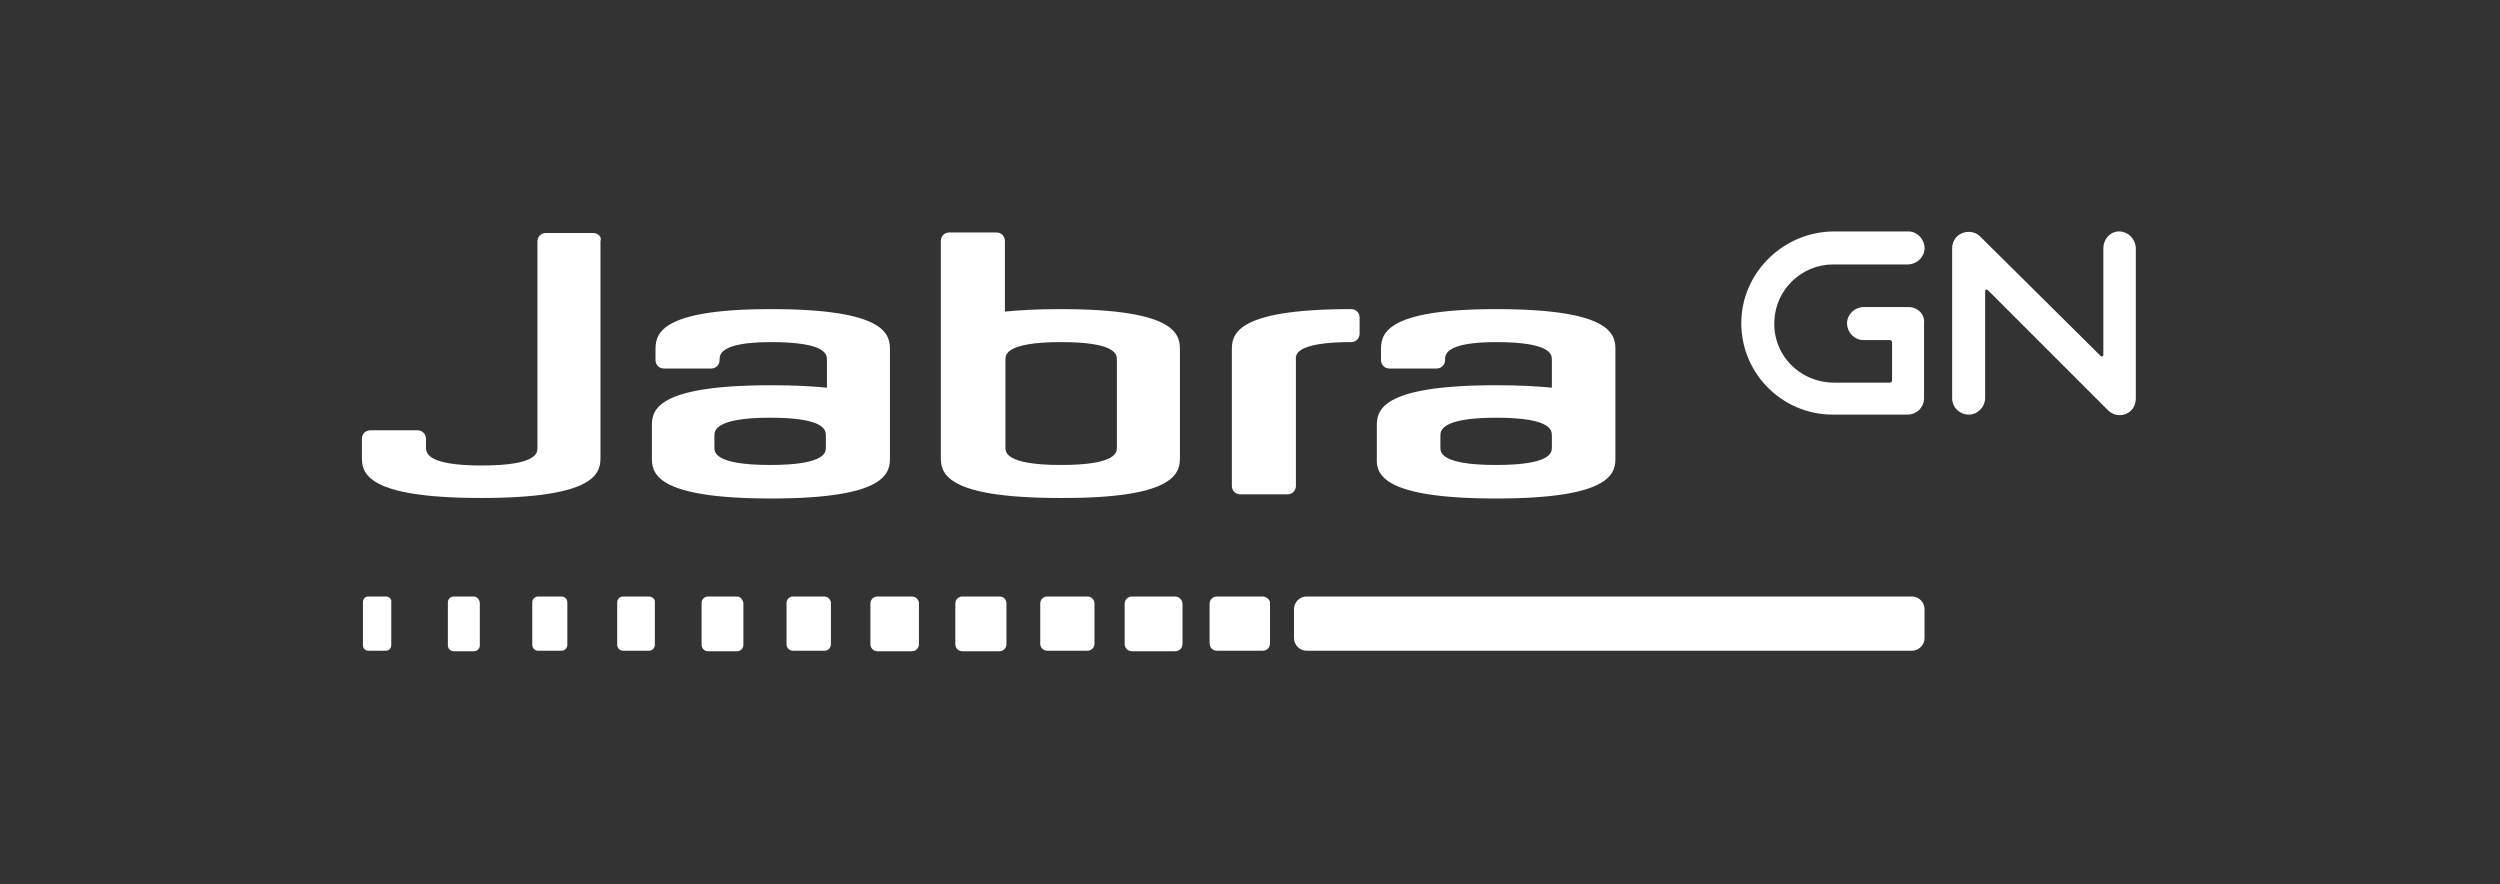 <?xml version="1.0" encoding="UTF-8" standalone="no"?><!DOCTYPE svg PUBLIC "-//W3C//DTD SVG 1.1//EN" "http://www.w3.org/Graphics/SVG/1.1/DTD/svg11.dtd"><svg width="100%" height="100%" viewBox="0 0 4267 1509" version="1.1" xmlns="http://www.w3.org/2000/svg" xmlns:xlink="http://www.w3.org/1999/xlink" xml:space="preserve" xmlns:serif="http://www.serif.com/" style="fill-rule:evenodd;clip-rule:evenodd;stroke-linejoin:round;stroke-miterlimit:2;"><rect x="0" y="0" width="4267" height="1509" fill="#333333" stroke="none"/><path id="path463" d="M2306.12,581.821c7.07,0 12.373,-5.303 12.373,-12.373l0,-27.399c0,-7.071 -5.303,-12.374 -12.373,-12.374c-201.512,0 -201.512,45.075 -201.512,68.055l0,231.562c0,7.07 5.303,12.373 12.374,12.373l80.427,0c7.071,0 12.374,-5.303 12.374,-12.373l0,-214.769c-0.884,-9.723 -0.884,-32.702 96.337,-32.702Zm-789.255,198.86l0,-182.951c0,-22.98 0,-68.055 -201.511,-68.055c-194.442,0 -194.442,45.075 -194.442,68.055l0,16.793c0,7.07 5.303,12.373 12.374,12.373l80.428,0c7.07,0 12.373,-5.303 12.373,-12.373c0,-9.723 0,-32.702 90.15,-32.702c97.221,0 97.221,22.979 97.221,32.702l-0,49.494c-25.631,-2.652 -57.449,-4.419 -97.221,-4.419c-201.511,-0 -201.511,45.075 -201.511,68.054l-0,53.029c-0,22.98 -0,68.055 201.511,68.055c200.628,-0 200.628,-45.075 200.628,-68.055Zm-105.175,-17.676c0,9.722 0,32.701 -97.22,32.701c-97.221,0 -97.221,-22.979 -97.221,-32.701l0,-18.56c0,-9.722 0,-33.586 97.221,-33.586c97.22,0 97.22,22.98 97.22,33.586l0,18.56Zm600.117,16.793l-0,-182.068c-0,-22.98 -0,-68.055 -201.512,-68.055c-39.772,0 -71.59,1.768 -97.221,4.42l0,-122.852c0,-7.07 -5.303,-12.373 -12.373,-12.373l-80.428,-0c-7.071,-0 -12.374,5.303 -12.374,12.373l0,368.555c0,22.979 0,68.054 201.512,68.054c202.396,0.884 202.396,-45.075 202.396,-68.054Zm-297.849,-16.793l-0,-148.482c-0,-9.723 -0,-32.702 97.221,-32.702c97.22,0 97.22,22.979 97.22,32.702l0,148.482c0,9.722 0,32.701 -97.22,32.701c-97.221,0 -97.221,-22.979 -97.221,-32.701Zm839.632,85.731c201.512,-0 201.512,-45.075 201.512,-68.055l0,-182.951c0,-22.98 0,-68.055 -201.512,-68.055c-194.441,0 -194.441,45.075 -194.441,68.055l0,16.793c0,7.07 5.303,12.373 12.374,12.373l80.428,0c7.07,0 12.373,-5.303 12.373,-12.373c0,-9.723 0,-32.702 89.266,-32.702c97.221,0 97.221,22.979 97.221,32.702l-0,49.494c-25.631,-2.652 -57.449,-4.419 -97.221,-4.419c-201.511,-0 -201.511,45.075 -201.511,68.054l-0,53.029c-0.884,22.98 -0.884,68.055 201.511,68.055Zm-97.22,-104.291c-0,-9.722 -0,-33.586 97.22,-33.586c97.221,0 97.221,22.98 97.221,33.586l-0,18.56c-0,9.722 -0,32.701 -97.221,32.701c-97.22,0 -97.22,-22.979 -97.22,-32.701l-0,-18.56Zm-1444.17,-344.692l-80.428,0c-7.07,0 -12.373,5.303 -12.373,12.374l-0,351.762c-0,9.722 -0,32.701 -97.221,32.701c-92.801,0 -96.337,-21.212 -97.221,-31.817l0,-15.909c0,-7.071 -5.303,-12.374 -12.373,-12.374l-80.428,0c-7.071,0 -12.374,5.303 -12.374,12.374l0,30.934c0,22.979 0,68.054 201.512,68.054c201.512,-0 201.512,-45.075 201.512,-68.054l-0,-368.555c2.651,-6.187 -3.535,-11.49 -10.606,-11.49Zm-353.529,620.445l-30.05,-0c-4.419,-0 -7.071,3.535 -7.071,7.07l0,74.241c0,4.419 3.535,7.071 7.071,7.071l30.05,-0c4.419,-0 7.07,-3.535 7.07,-7.071l0,-74.241c0.884,-3.535 -2.651,-7.07 -7.07,-7.07Zm150.25,-0l-34.469,-0c-4.42,-0 -7.955,3.535 -7.955,7.954l0,73.357c0,4.419 3.535,7.955 7.955,7.955l34.469,-0c4.419,-0 7.954,-3.536 7.954,-7.955l0,-73.357c-0.884,-4.419 -4.419,-7.954 -7.954,-7.954Zm149.366,-0l-39.772,-0c-4.419,-0 -7.955,3.535 -7.955,7.954l0,72.474c0,4.419 3.536,7.954 7.955,7.954l39.772,-0c4.419,-0 7.954,-3.535 7.954,-7.954l0,-72.474c0,-4.419 -3.535,-7.954 -7.954,-7.954Zm149.366,-0l-44.191,-0c-4.419,-0 -7.955,3.535 -7.955,7.954l0,72.474c0,4.419 3.536,7.954 7.955,7.954l44.191,-0c4.419,-0 7.954,-3.535 7.954,-7.954l0,-72.474c0.884,-4.419 -3.535,-7.954 -7.954,-7.954Zm150.25,-0l-49.494,-0c-4.419,-0 -8.838,3.535 -8.838,8.838l-0,71.59c-0,4.419 3.535,8.838 8.838,8.838l49.494,-0c4.419,-0 8.838,-3.536 8.838,-8.838l0,-71.59c-0.884,-4.419 -4.419,-8.838 -8.838,-8.838Zm149.366,-0l-53.913,-0c-5.303,-0 -8.838,4.419 -8.838,8.838l-0,70.706c-0,5.303 4.419,8.838 8.838,8.838l53.913,-0c5.303,-0 8.838,-4.419 8.838,-8.838l0,-70.706c0,-4.419 -4.419,-8.838 -8.838,-8.838Zm149.366,-0l-59.216,-0c-5.303,-0 -9.722,4.419 -9.722,9.722l0,69.822c0,5.303 4.419,9.722 9.722,9.722l59.216,-0c5.303,-0 9.722,-4.419 9.722,-9.722l0,-69.822c0,-5.303 -4.419,-9.722 -9.722,-9.722Zm149.367,-0l-63.636,-0c-5.303,-0 -9.722,4.419 -9.722,9.722l0,69.822c0,5.303 4.419,9.722 9.722,9.722l63.636,-0c5.303,-0 9.722,-4.419 9.722,-9.722l-0,-69.822c-0,-5.303 -3.536,-9.722 -9.722,-9.722Zm150.25,-0l-68.939,-0c-5.303,-0 -9.722,4.419 -9.722,9.722l0,68.938c0,5.303 4.419,9.722 9.722,9.722l68.939,-0c5.303,-0 9.722,-4.419 9.722,-9.722l-0,-68.938c-0,-5.303 -4.419,-9.722 -9.722,-9.722Zm149.366,-0l-73.358,-0c-6.186,-0 -10.605,4.419 -10.605,10.605l-0,68.055c-0,6.187 4.419,10.606 10.605,10.606l73.358,-0c6.187,-0 10.606,-4.419 10.606,-10.606l-0,-68.055c-0,-5.302 -4.419,-10.605 -10.606,-10.605Zm149.366,-0l-77.777,-0c-6.186,-0 -10.605,4.419 -10.605,10.605l-0,67.171c-0,6.187 4.419,10.606 10.605,10.606l77.777,-0c6.187,-0 10.606,-4.419 10.606,-10.606l-0,-67.171c0.884,-5.302 -4.419,-10.605 -10.606,-10.605Zm1108.32,-0l-1033.19,-0c-10.606,-0 -19.444,8.838 -19.444,19.444l-0,49.494c-0,10.606 8.838,19.444 19.444,19.444l1033.19,-0c10.606,-0 19.444,-8.838 19.444,-19.444l-0,-49.494c-0,-10.606 -8.838,-19.444 -19.444,-19.444Zm353.529,-623.096c-14.141,-0 -24.747,12.373 -24.747,26.515l0,182.067c0,4.419 -5.303,6.187 -7.954,3.536l-205.931,-204.164c-7.955,-7.954 -21.212,-9.722 -31.818,-3.535c-7.954,4.419 -12.373,13.257 -12.373,22.096l-0,256.308c-0,14.142 11.489,25.631 26.514,25.631c14.142,0 25.631,-12.373 25.631,-26.514l0,-182.068c0,-4.419 5.303,-6.187 7.955,-3.535l205.047,205.047c5.303,5.303 11.489,7.954 18.56,7.954c4.419,0 8.838,-0.884 13.257,-3.535c7.955,-4.419 12.374,-13.257 12.374,-22.98l-0,-257.192c-0.884,-14.141 -12.374,-25.631 -26.515,-25.631Zm-359.716,129.038l-76.009,0c-14.141,0 -26.515,11.49 -26.515,25.631c0,14.141 11.49,26.515 25.631,26.515l45.075,-0c3.536,-0 6.187,2.651 6.187,6.187l0,64.519c0,3.535 -2.651,6.186 -6.187,6.186l-94.569,0c-60.1,0 -107.826,-48.61 -104.291,-108.71c2.651,-53.913 47.726,-97.22 102.524,-97.22l127.27,-0c14.141,-0 26.515,-11.49 26.515,-25.631c-0,-14.142 -11.49,-26.515 -25.631,-26.515l-126.387,-0c-82.195,-0 -152.017,64.519 -156.437,146.715c-4.419,88.382 66.287,161.739 153.786,161.739l128.154,0c14.141,0 25.631,-11.489 25.631,-25.631l0,-128.154c1.768,-14.141 -9.722,-25.631 -24.747,-25.631Z" style="fill:#fff;fill-rule:nonzero;stroke:#fff;stroke-width:4.17px;"/></svg>
